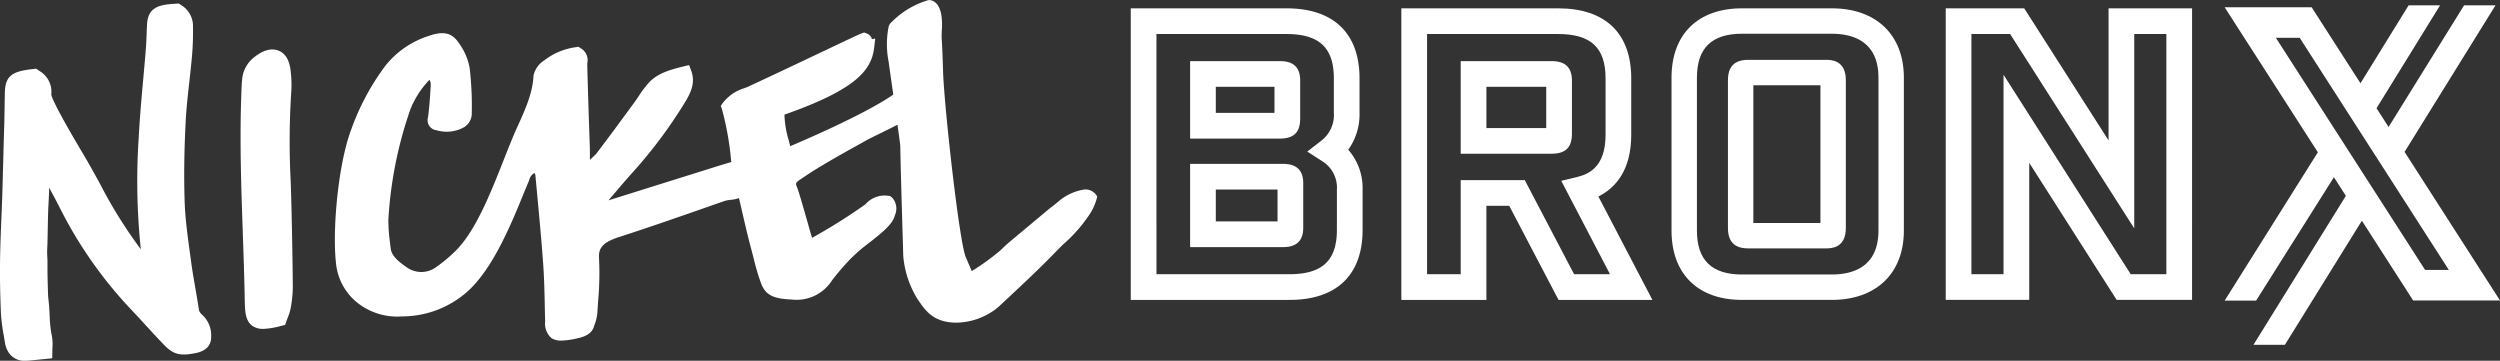 <svg xmlns="http://www.w3.org/2000/svg" width="387.982" height="55.985" viewBox="0 0 387.982 55.985">
  <rect x="0" y="0" width="387.982" height="55.985" fill="#333333" stroke="none"/>
  <g id="Group_2" data-name="Group 2" transform="translate(-88.392 -225.582)">
    <path id="Path_2" data-name="Path 2" d="M119.226,273.475h0c-.159-1.073-.348-2.162-.532-3.222-.222-1.277-.452-2.6-.626-3.912l-.22-1.606c-.346-2.525-.7-5.136-.794-7.674-.131-3.758-.085-7.79.14-12.329.1-2.123.345-4.3.584-6.451.137-1.218.289-2.6.411-3.964a43.923,43.923,0,0,0,.153-4.481,3.8,3.8,0,0,0-1.716-3.351l-.474-.318-.591.033c-2.778.155-4.215.7-4.353,3.254-.023.435-.039.872-.055,1.308l-.006.146c-.026.7-.055,1.486-.116,2.258-.125,1.583-.267,3.166-.418,4.83-.264,2.927-.535,5.955-.692,8.974a100.951,100.951,0,0,0,.327,17.333,72.44,72.44,0,0,1-6.338-10.162c-.631-1.147-1.282-2.332-1.949-3.491-.241-.419-.572-.979-.958-1.629-3.985-6.734-4.623-8.395-4.653-8.732a3.739,3.739,0,0,0-1.815-3.647L94,236.275l-.664.078c-2.8.331-4.067.9-4.18,3.376-.016.361-.039,1.638-.059,2.963-.015.957-.029,1.852-.04,2.169-.061,1.824-.109,3.648-.156,5.472l-.021.753q-.059,2.285-.127,4.571c-.039,1.248-.09,2.5-.145,3.821-.077,1.863-.174,4.182-.207,6.39-.039,2.716.008,5.569.143,8.478a26.943,26.943,0,0,0,.431,3.332l.023.137c.058.332.114.664.167,1a3.981,3.981,0,0,0,.462,1.332,2.869,2.869,0,0,0,2.713,1.453c.186,0,.383-.01.6-.027.448-.038.9-.084,1.4-.136l2.158-.22.035-1.7a6.806,6.806,0,0,0-.146-2.027c-.031-.159-.062-.319-.083-.476-.065-.46-.116-.939-.158-1.42-.022-.264-.032-.526-.042-.794l-.034-.748c-.023-.387-.043-.775-.077-1.156-.016-.2-.037-.392-.065-.649-.026-.227-.052-.453-.067-.677-.019-.288-.024-.577-.03-.875l-.028-.934c-.008-.277-.019-.553-.024-.83-.01-.494-.015-.989-.018-1.476v-.522c0-.283,0-.566,0-.858-.006-.209-.017-.417-.031-.669-.01-.215-.023-.431-.023-.647,0-.251.013-.5.025-.767.01-.182.02-.363.024-.542q.011-.435.018-.866l.068-3.338c.011-.441.025-.883.045-1.326.01-.239.023-.478.037-.723l.043-.871c.017-.373.034-.748.046-1.12,0-.129,0-.259.006-.463.543.993,1.083,2,1.589,2.993a66.051,66.051,0,0,0,11.142,15.926c.8.84,1.58,1.688,2.357,2.537.837.915,1.786,1.952,2.743,2.94,1.532,1.585,2.609,1.716,4.878,1.281,2.2-.42,2.434-1.815,2.43-2.395a4.333,4.333,0,0,0-1.451-3.611,1.355,1.355,0,0,1-.475-.945" transform="translate(0 -0.036)" fill="#fff"/>
    <path id="Path_3" data-name="Path 3" d="M259.874,255.03a8.1,8.1,0,0,0-3.454,1.549c-2.468,2.037-.421.284-2.869,2.334l-.84.7q-2.137,1.791-4.284,3.581c-.467.389-.885.8-1.291,1.2a36.409,36.409,0,0,1-4.493,3.259c-.3-.682-.673-1.54-.949-2.209-1.015-2.447-3.366-23.606-3.516-28.936-.068-2.391-.133-3.687-.173-4.462a11.054,11.054,0,0,1-.019-1.643c.118-1.555.078-4.238-1.591-4.756l-.334-.068-.275.059a13.244,13.244,0,0,0-5.861,3.657l-.159.3a13.874,13.874,0,0,0-.033,5.536c.12.882.346,2.474.6,4.255l.123.871c-3.925,2.766-12.682,6.6-15.344,7.736l-.1.042c-.17.072-.352.151-.55.239l-.223-.9a15.335,15.335,0,0,1-.672-4c11.034-3.879,13.516-6.859,13.927-10.4l.161-1.409-.509.094a1.237,1.237,0,0,0-.708-.839l-.511-.2-.57.22c-.329.126-1.922.879-5.487,2.571l-.181.086c-3.494,1.658-7.843,3.722-11.895,5.6-.074.024-.147.051-.223.082s-.172.071-.265.1a6.591,6.591,0,0,0-3.339,2.332l-.277.4.16.445a45.316,45.316,0,0,1,1.459,8.27l-1.961.593c-5.846,1.835-11.186,3.508-17.064,5.347l-.023.006.976-1.141c.842-.992,1.8-2.117,2.766-3.188a72.965,72.965,0,0,0,8.264-11.109c1.095-1.8,1.359-3.217.854-4.606l-.345-.952-1.1.27c-2.755.683-4.054,1.306-5.15,2.469a15.715,15.715,0,0,0-1.563,2.067c-.233.346-.463.692-.714,1.033l-.913,1.243c-1.536,2.093-3.276,4.464-5.006,6.726-.076.089-.406.4-.95.9l-.012-1.848c-.134-3.947-.288-8.413-.4-12.761,0-.148.006-.3.013-.446A2.109,2.109,0,0,0,182,233.1l-.41-.261-.5.081a10.2,10.2,0,0,0-4.794,2.031,3.718,3.718,0,0,0-1.672,2.37c-.111,2.66-1.278,5.24-2.408,7.736l-.143.313c-.667,1.475-1.344,3.187-2.065,5.012-2.114,5.352-4.51,11.419-7.775,14.417a22.449,22.449,0,0,1-2.648,2.183,3.886,3.886,0,0,1-4.764-.01c-1.148-.793-2.228-1.685-2.359-2.832l-.081-.675a28.963,28.963,0,0,1-.285-3.708,62.654,62.654,0,0,1,3.437-17.253,14.189,14.189,0,0,1,2.948-4.543,1.717,1.717,0,0,1,.2.633c-.086,1.671-.189,3.448-.431,5.2a1.563,1.563,0,0,0,1.316,2,5.544,5.544,0,0,0,4.276-.464,2.48,2.48,0,0,0,1.2-2.1,50.984,50.984,0,0,0-.329-7.119,9.493,9.493,0,0,0-1.711-3.9c-1.058-1.564-2.377-1.853-4.7-1.036a14.04,14.04,0,0,0-6.662,4.608,37.546,37.546,0,0,0-5.336,9.991c-2.006,5.357-2.906,15.461-2.338,20.577a8.934,8.934,0,0,0,3.2,6.111,9.932,9.932,0,0,0,7.067,2.222,15.271,15.271,0,0,0,10.125-3.849c3.941-3.5,6.782-10.437,8.662-15.033l.032-.079c.289-.705.551-1.343.784-1.887.034-.078.064-.158.09-.23l.035-.092a1.634,1.634,0,0,1,.827-1.09,1.134,1.134,0,0,1,.126.337l.337,3.614c.313,3.343.637,6.8.879,10.234.152,2.133.2,4.371.245,6.347l0,.145q.024,1.207.057,2.416a2.955,2.955,0,0,0,.985,2.541,2.747,2.747,0,0,0,1.55.38,12.5,12.5,0,0,0,2.611-.384c1.337-.3,2.1-.848,2.394-1.709l.085-.245a7.3,7.3,0,0,0,.474-1.929c.036-.629.078-1.258.123-1.9a47.042,47.042,0,0,0,.141-6.542c-.107-1.5.362-2.483,3.142-3.375,3.838-1.231,7.645-2.553,11.384-3.851l2.036-.713c.964-.339,1.887-.662,3.013-1.046a4.73,4.73,0,0,1,.887-.152c.181-.022.378-.046.626-.087l.626-.176c.193.8.375,1.593.559,2.395.425,1.836.825,3.569,1.3,5.335.205.758.361,1.364.5,1.923a31.993,31.993,0,0,0,1.077,3.578c.722,1.969,2.164,2.389,4.747,2.507a6.507,6.507,0,0,0,6.261-2.978,39.3,39.3,0,0,1,2.84-3.305,26.3,26.3,0,0,1,2.943-2.536c1.926-1.513,3.591-2.82,3.953-4.188l.023-.081a2.529,2.529,0,0,0-.424-2.724l-.329-.256-.365-.039a3.921,3.921,0,0,0-3.459,1.331,88.916,88.916,0,0,1-8.278,5.2c-.108-.343-.208-.677-.3-1.006-.062-.205-.172-.594-.311-1.084l-.095-.332c-.692-2.442-1.336-4.685-1.588-5.312-.324-.8-.324-.8.728-1.5l.367-.246c2.258-1.552,5.868-3.561,8.518-5.036l1.149-.641c.332-.186,1.113-.569,1.94-.975.884-.433,1.913-.94,2.847-1.423.359,2.583.429,3.163.435,3.251.026,2.2.171,7.235.329,12.635l.068,2.276c.026.876.043,1.481.061,2.188a15.091,15.091,0,0,0,2.2,6.686l.147.217c1.085,1.59,2.314,3.392,5.74,3.465l.22,0a10.367,10.367,0,0,0,6.478-2.447l1.509-1.41c2.271-2.123,4.62-4.319,6.8-6.548q.749-.764,1.5-1.523l.138-.139a23.343,23.343,0,0,0,4.357-4.995,8.473,8.473,0,0,0,1.013-2.5,2.049,2.049,0,0,0-2.233-1.066" transform="translate(-3.436 0)" fill="#fff"/>
    <path id="Path_4" data-name="Path 4" d="M135.973,254.25v-.013a119.516,119.516,0,0,1,.076-13.689,17.684,17.684,0,0,0-.1-3.59c-.249-2.063-1.215-2.8-1.981-3.055-1.082-.363-2.322,0-3.677,1.082a4.857,4.857,0,0,0-1.843,3.334c-.068.583-.09,1.163-.113,1.75l-.011.308c-.291,7.3-.032,14.7.217,21.851l0,.1c.121,3.454.247,7.026.306,10.535.029,1.678.144,3.125,1.254,3.848a2.893,2.893,0,0,0,1.621.421,12.328,12.328,0,0,0,2.776-.467l.619-.157.184-.542c.064-.189.135-.371.221-.6a7.828,7.828,0,0,0,.455-1.481,18.656,18.656,0,0,0,.325-3.272c-.036-4.109-.111-8.421-.222-12.817-.029-1.183-.068-2.366-.106-3.548" transform="translate(-2.468 -0.508)" fill="#fff"/>
    <path id="Path_5" data-name="Path 5" d="M300.113,272.211H275.481v-45.25h24.158c7.315,0,11.344,3.862,11.344,10.874v5.316a9.384,9.384,0,0,1-1.749,5.752,9.024,9.024,0,0,1,2.225,6.223v6.211c0,7.012-4.029,10.874-11.345,10.874m-20.644-3.988h20.644c5.088,0,7.357-2.124,7.357-6.886v-6.211a4.832,4.832,0,0,0-2.223-4.41l-2.371-1.521,2.223-1.73a5.027,5.027,0,0,0,1.9-4.313v-5.316c0-4.762-2.269-6.887-7.357-6.887H279.469Zm19.636-4.2H284.692V251.1h14.413c2.115,0,3.143.988,3.143,3.018V261c0,2.031-1.028,3.018-3.143,3.018m-10.426-3.987h9.581v-4.944h-9.581Zm9.952-12.855H284.692V235.152h13.939c2.114,0,3.142.988,3.142,3.019V244.1c0,2.1-1,3.075-3.142,3.075m-9.952-3.987h9.107v-4.049h-9.107Z" transform="translate(-11.603 -0.086)" fill="#fff"/>
    <path id="Path_6" data-name="Path 6" d="M359.214,272.211H344.645l-7.651-14.6h-3.545v14.6h-13.2v-45.25h24.335c7.315,0,11.344,3.862,11.344,10.874v8.729c0,5.527-2.427,8.261-5.1,9.6Zm-12.156-3.988h5.573l-7.564-14.492,2.477-.6c1.889-.457,4.4-1.636,4.4-6.567v-8.729c0-4.762-2.269-6.887-7.357-6.887H324.24v37.275h5.221v-14.6h9.946Zm-3.479-18.7H329.461V235.152h14.118c2.115,0,3.143.988,3.143,3.019v8.28c0,2.1-1,3.075-3.143,3.075m-10.129-3.987h9.284v-6.4h-9.284Z" transform="translate(-14.379 -0.086)" fill="#fff"/>
    <path id="Path_7" data-name="Path 7" d="M448.549,272.21h-11.7L423.28,250.94V272.21H410.321V226.961H422.5l13.092,20.5v-20.5h12.959Zm-9.519-3.987h5.531V230.948h-4.984v30.166l-19.264-30.166h-6.006v37.275h4.984V237.27Z" transform="translate(-19.965 -0.086)" fill="#fff"/>
    <path id="Path_8" data-name="Path 8" d="M484.391,249.209l13.52-21.794.594-.955h-4.878L481.91,245.345l-1.871-2.913L489.9,226.46h-4.879l-7.472,12.1-7.419-11.549-.162-.25h-13.5l14.466,22.506-14.466,23.025h4.88l12.077-19.153,1.855,2.889L461.535,278.19l-.594.955h4.879l11.946-19.257,7.793,12.125.16.25H499.2Zm-4.219,6.8h0l-3.211-4.995-1.134-1.763L464.415,231.5h3.7l9.522,14.822,1.865,2.9,2.483,3.863,9.275,14.439h-3.683Z" transform="translate(-22.827 -0.054)" fill="#fff"/>
    <path id="Path_9" data-name="Path 9" d="M389.825,226.961H375.886c-6.847,0-10.935,4.025-10.935,10.767v23.714c0,6.742,4.088,10.768,10.935,10.768h13.939c6.9,0,11.185-4.125,11.185-10.768V237.728c0-6.642-4.286-10.767-11.185-10.767m7.242,34.481c0,5.642-3.938,6.826-7.242,6.826H375.886c-4.7,0-6.992-2.233-6.992-6.826V237.728c0-4.591,2.287-6.825,6.992-6.825h13.939c3.3,0,7.242,1.185,7.242,6.825Z" transform="translate(-17.151 -0.086)" fill="#fff"/>
    <path id="Path_10" data-name="Path 10" d="M389.494,235.483H377.432c-2.117,0-3.146,1.036-3.146,3.169v22.923c0,2.132,1.029,3.169,3.146,3.169h12.062c.764,0,3.09,0,3.09-3.169V238.652c0-3.169-2.326-3.169-3.09-3.169m-.853,25.319H378.229V239.425h10.412Z" transform="translate(-17.73 -0.614)" fill="#fff"/>
  </g>
</svg>

